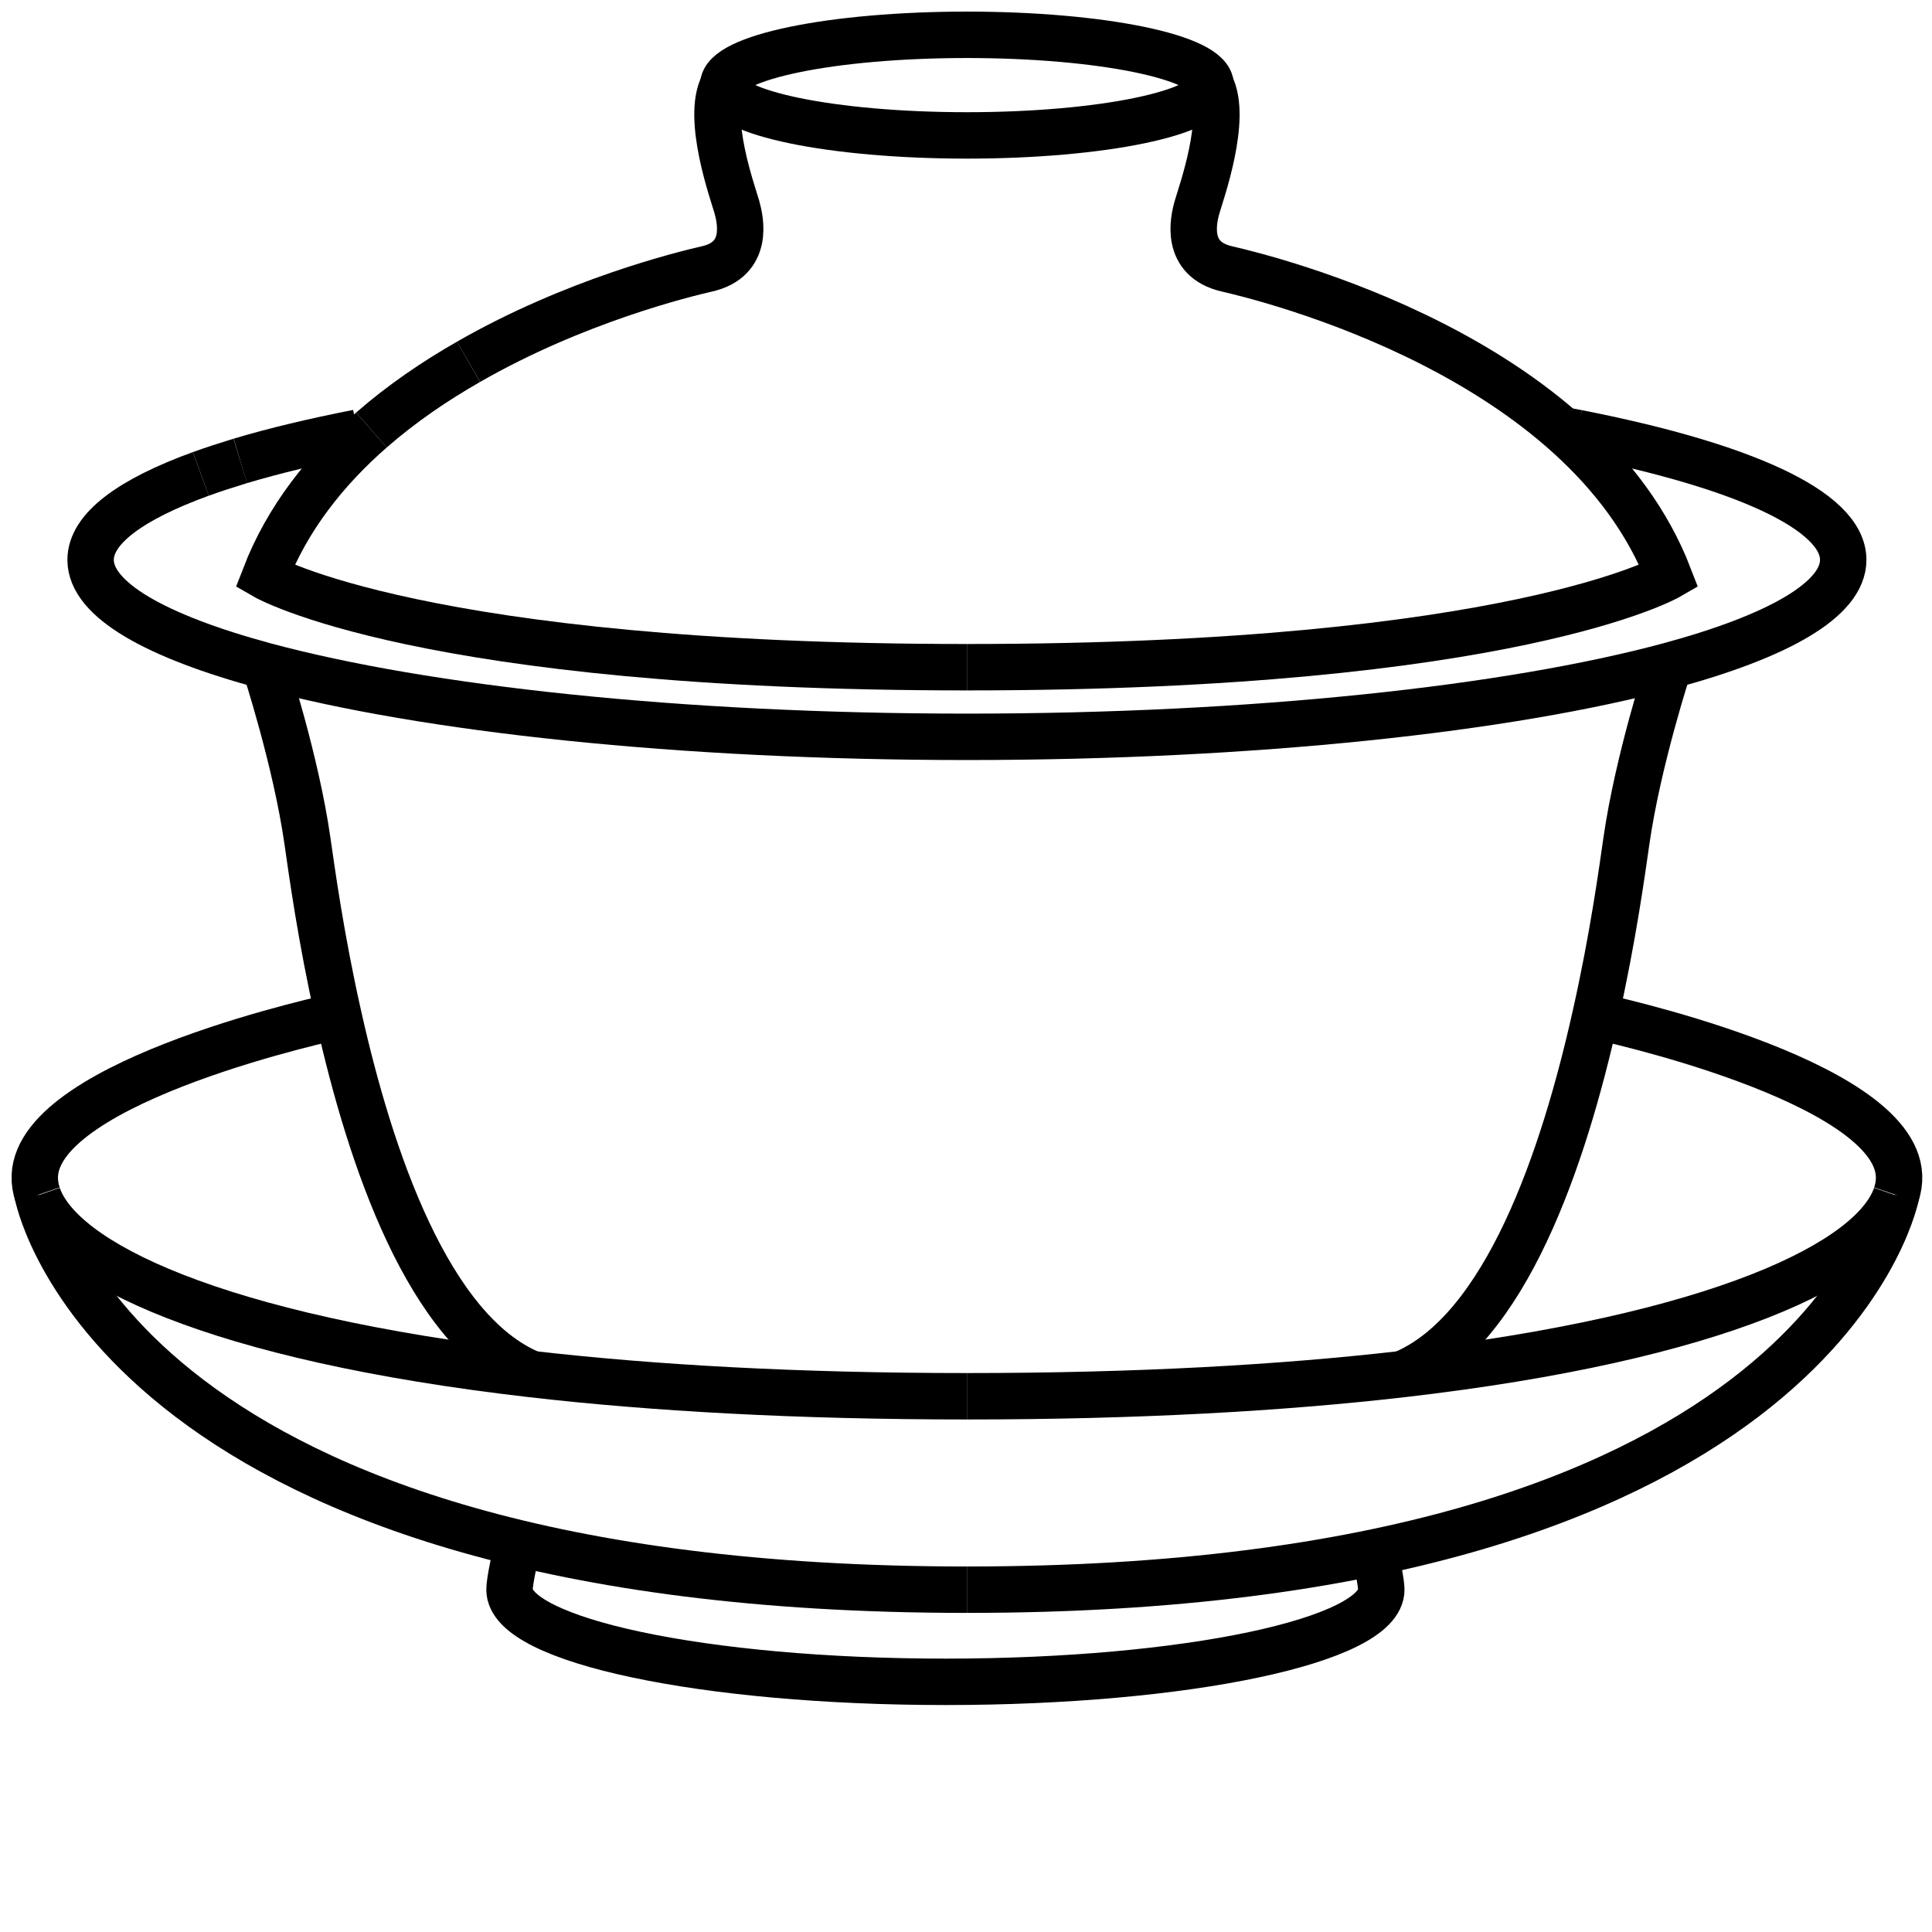 <svg xmlns="http://www.w3.org/2000/svg" xmlns:xlink="http://www.w3.org/1999/xlink" version="1.1" x="0px" y="0px" viewBox="0 0 166.5 166.5" enable-background="new 0 0 166.5 148" xml:space="preserve"><g><g><g><path fill="none" stroke="#000000" stroke-width="4" stroke-miterlimit="10" d="M48.57,119.52c0.09-0.31,0.19-0.63,0.3-0.939"/><path fill="none" stroke="#000000" stroke-width="4" stroke-miterlimit="10" d="M118.19,132.63c0.55,2.25,0.85,3.79,0.85,4.37     c0,4.38-16.82,7.94-37.56,7.94c-20.75,0-37.57-3.561-37.57-7.94c0-0.67,0.39-2.65,1.13-5.54"/><path fill="none" stroke="#000000" stroke-width="4" stroke-miterlimit="10" d="M113.87,117.98c0.26,0.779,0.51,1.539,0.75,2.289     "/></g></g></g><g><g><g><path fill="none" stroke="#000000" stroke-width="4" stroke-miterlimit="10" d="M22.83,57.38c0,0,2.67,8.12,3.67,15.12     c0.36,2.49,1.15,8.32,2.67,15.05c2.71,12.13,7.73,27.19,16.64,30.87c0.06,0.03,0.13,0.05,0.19,0.08"/><path fill="none" stroke="#000000" stroke-width="4" stroke-miterlimit="10" d="M143.83,57.38c0,0-2.67,8.12-3.67,15.12     c-0.36,2.49-1.15,8.32-2.67,15.05c-2.71,12.13-7.73,27.19-16.641,30.87c-0.06,0.03-0.13,0.05-0.189,0.08"/><path fill="none" stroke="#000000" stroke-width="4" stroke-miterlimit="10" d="M17.31,40.84c1.05-0.38,2.19-0.75,3.4-1.12"/><path fill="none" stroke="#000000" stroke-width="4" stroke-miterlimit="10" d="M135.94,37.31     c14.13,2.77,22.909,6.65,22.909,10.94c0,3.42-5.59,6.58-15.02,9.13c-13.78,3.71-35.75,6.12-60.5,6.12s-46.72-2.41-60.5-6.12     c-9.43-2.55-15.02-5.71-15.02-9.13c0-2.69,3.45-5.21,9.5-7.41"/><path fill="none" stroke="#000000" stroke-width="4" stroke-miterlimit="10" d="M134.26,37c0.57,0.11,1.13,0.2,1.681,0.31"/><path fill="none" stroke="#000000" stroke-width="4" stroke-miterlimit="10" d="M20.71,39.72c2.95-0.88,6.34-1.69,10.11-2.43"/><path fill="none" stroke="#000000" stroke-width="4" stroke-miterlimit="10" d="M3.26,103.02c1.99,5.801,15.31,12.261,42.55,15.4     c10.42,1.2,22.88,1.91,37.52,1.91"/><path fill="none" stroke="#000000" stroke-width="4" stroke-miterlimit="10" d="M29.16,87.55c0,0-25.83,5.45-26.16,13.78     c-0.02,0.54,0.06,1.09,0.25,1.65"/><path fill="none" stroke="#000000" stroke-width="4" stroke-miterlimit="10" d="M163.4,103.02     c-1.99,5.801-15.311,12.261-42.551,15.4c-10.42,1.2-22.88,1.91-37.52,1.91"/><path fill="none" stroke="#000000" stroke-width="4" stroke-miterlimit="10" d="M137.5,87.55c0,0,25.83,5.45,26.16,13.78     c0.02,0.54-0.061,1.09-0.25,1.65"/><path fill="none" stroke="#000000" stroke-width="4" stroke-miterlimit="10" d="M3.25,102.98c0,0.01,0,0.029,0.01,0.039     C3.53,104.3,11.1,137,83.33,137"/><path fill="none" stroke="#000000" stroke-width="4" stroke-miterlimit="10" d="M163.41,102.98c0,0.01,0,0.029-0.01,0.039     C163.13,104.3,155.56,137,83.33,137"/></g></g></g><g><g><g><path fill="none" stroke="#000000" stroke-width="4" stroke-miterlimit="10" d="M104.33,7.33c0,2.4-9.4,4.34-21,4.34     c-11.59,0-21-1.94-21-4.34c0-2.39,9.41-4.33,21-4.33C94.93,3,104.33,4.94,104.33,7.33z"/><path fill="none" stroke="#000000" stroke-width="4" stroke-miterlimit="10" d="M32.01,37.06c-3.91,3.42-7.24,7.58-9.18,12.61     c0,0,13.5,7.83,60.5,7.83"/><path fill="none" stroke="#000000" stroke-width="4" stroke-miterlimit="10" d="M40.38,31.18c-2.89,1.65-5.76,3.6-8.37,5.88"/><path fill="none" stroke="#000000" stroke-width="4" stroke-miterlimit="10" d="M62.33,7.33c-1.5,2.84,0.84,9.34,1.17,10.5     c0.33,1.17,1.06,4.5-2.55,5.34c-2.02,0.46-11.41,2.75-20.57,8.01"/><path fill="none" stroke="#000000" stroke-width="4" stroke-miterlimit="10" d="M104.33,7.33c1.5,2.84-0.83,9.34-1.16,10.5     c-0.34,1.17-1.07,4.5,2.55,5.34c3.61,0.83,30.78,7.5,38.11,26.5c0,0-13.5,7.83-60.5,7.83"/></g></g></g></svg>